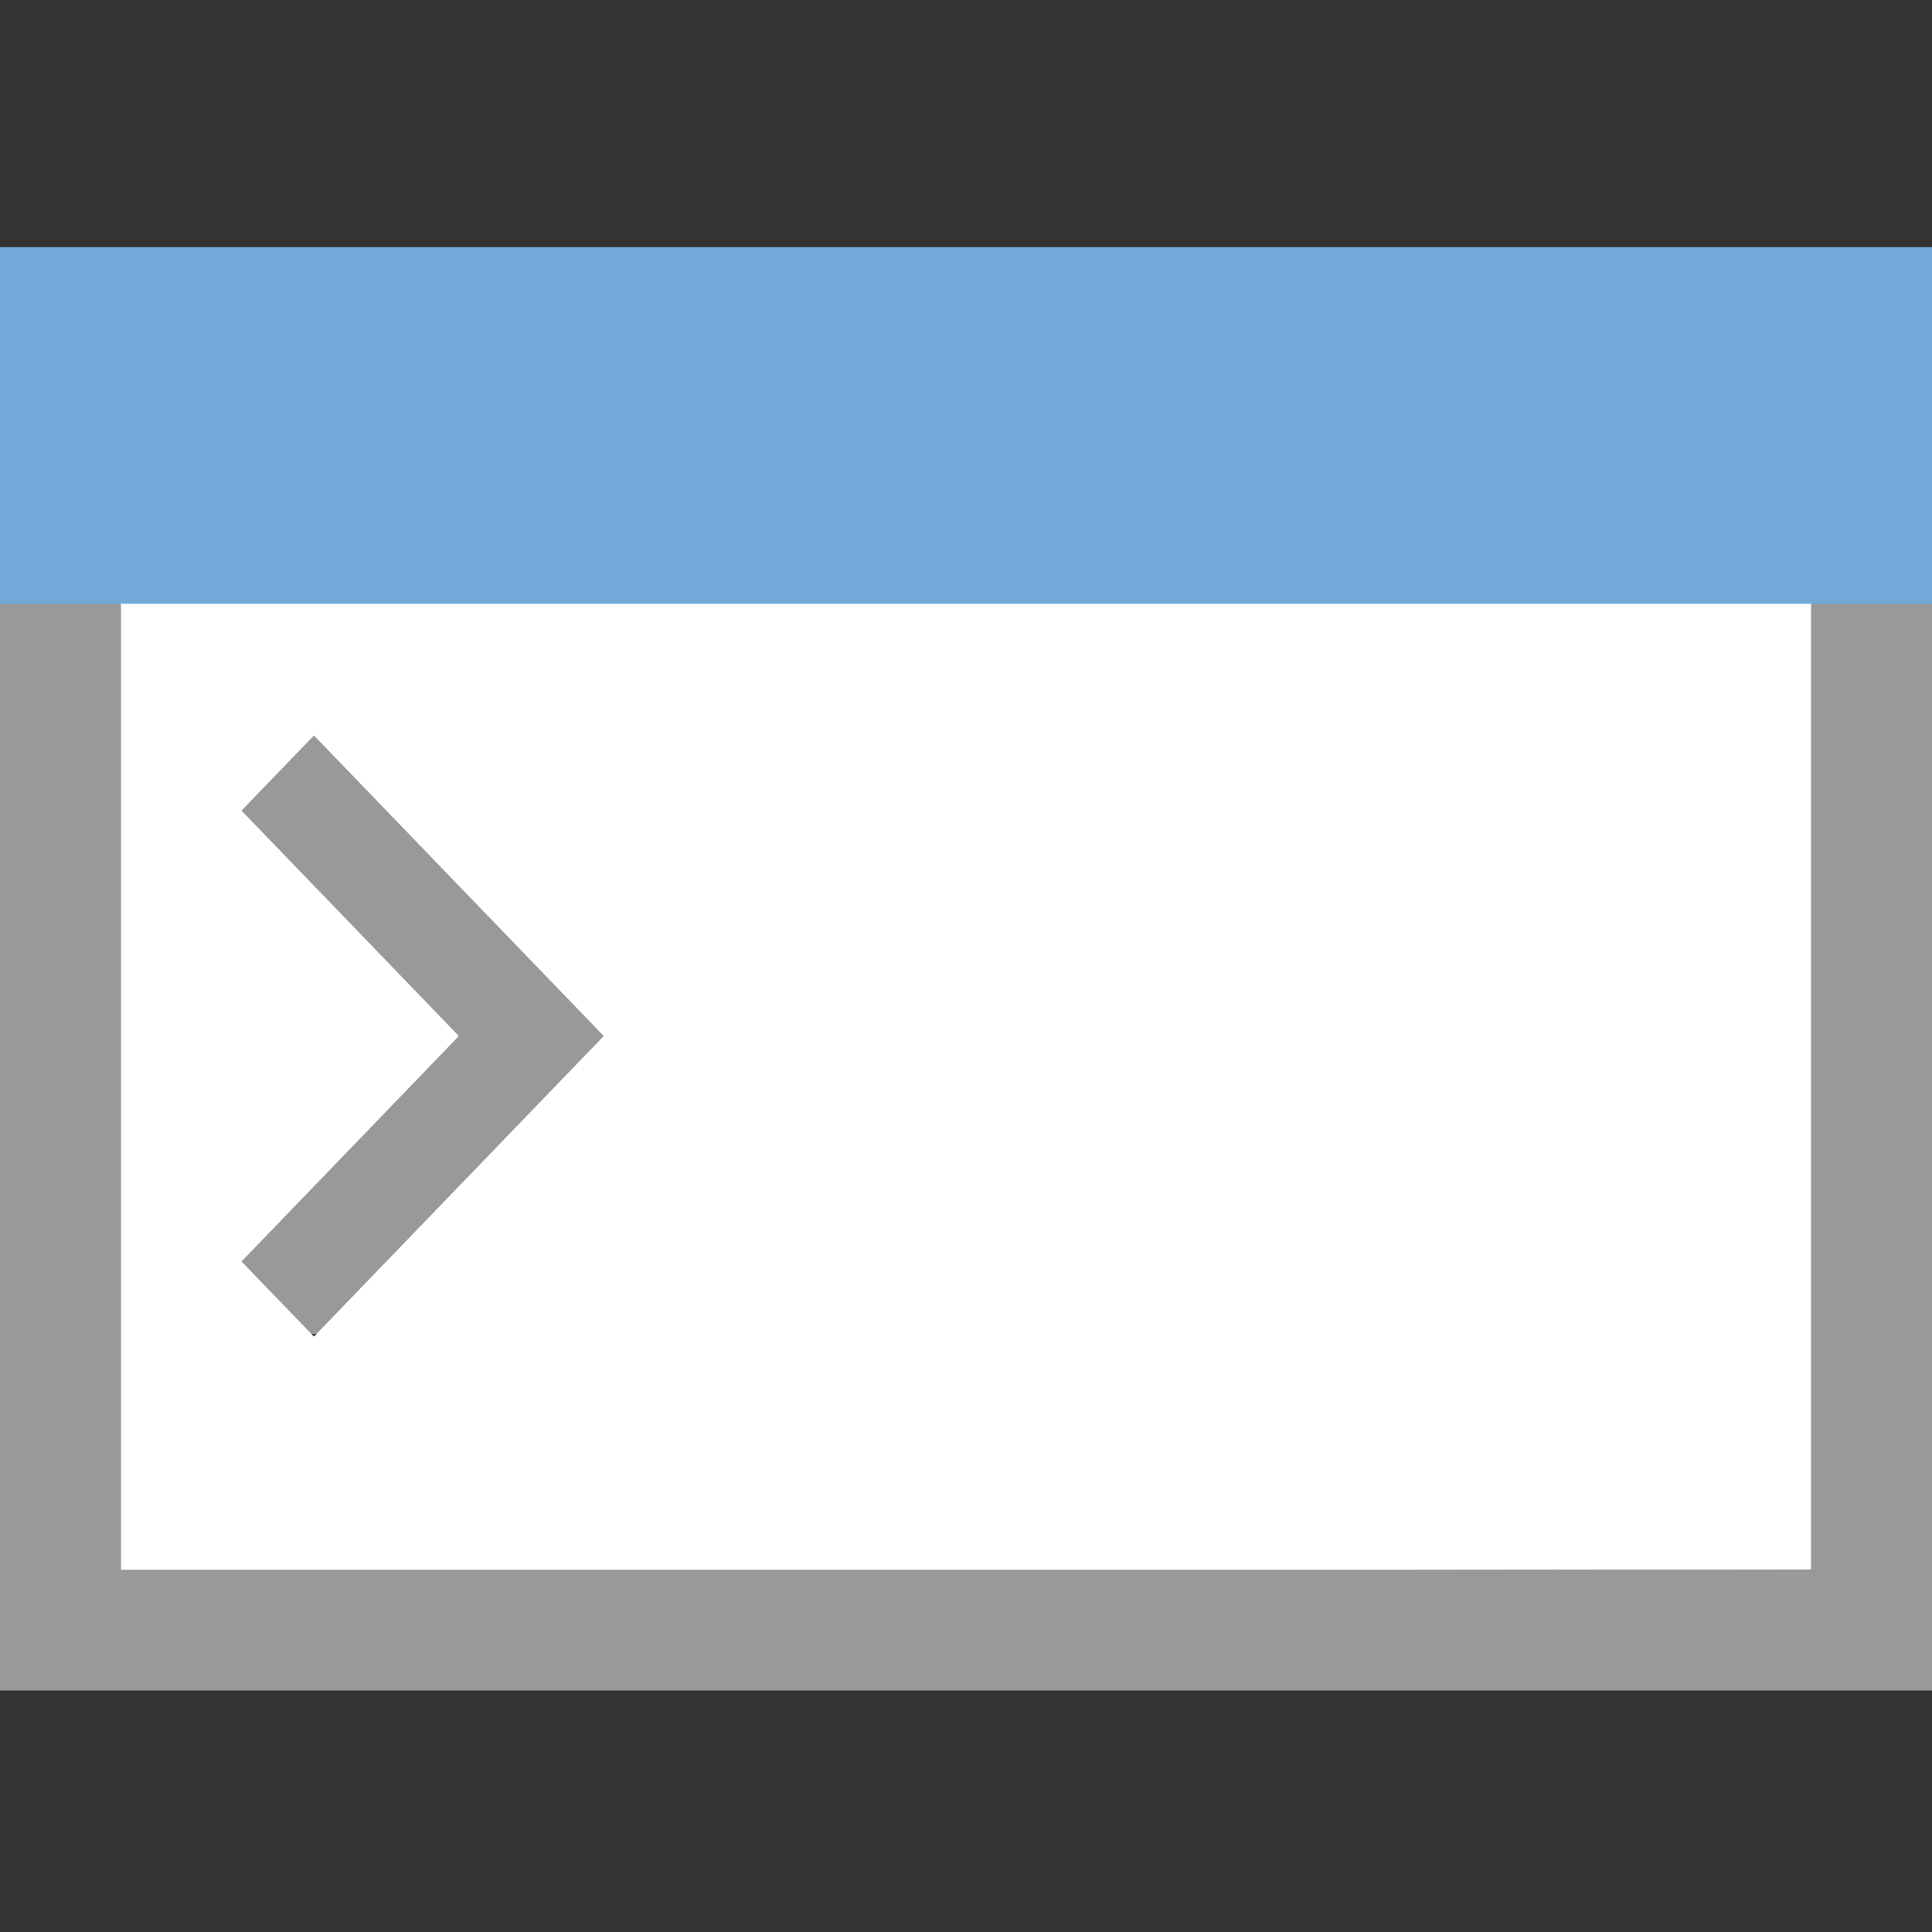 <?xml version="1.0" encoding="UTF-8"?>
<svg width="16" height="16" version="1.1" viewBox="0 0 16 16" xml:space="preserve" xmlns="http://www.w3.org/2000/svg"><rect x="0" y="0" width="16" height="16" fill="#333333" stroke="none"/><rect y="2.047" width="16" height="3" fill="#73a9d8" fill-rule="evenodd" stroke-width=".926"/><path d="m2 5.847h3v5.2h-3z" fill="#999" stroke-width=".242"/><path d="M 3.8,8.58 2,10.447 2.6,11.069 5,8.58 2.6,6.091 2,6.713 Z M 1,5 h 14 v 8 l -14,0.016 z" fill="#fff" stroke-width="1.018"/><path d="m0 5v9h16v-9h-1v8h-14v-8h-1z" fill="#999"/></svg>
